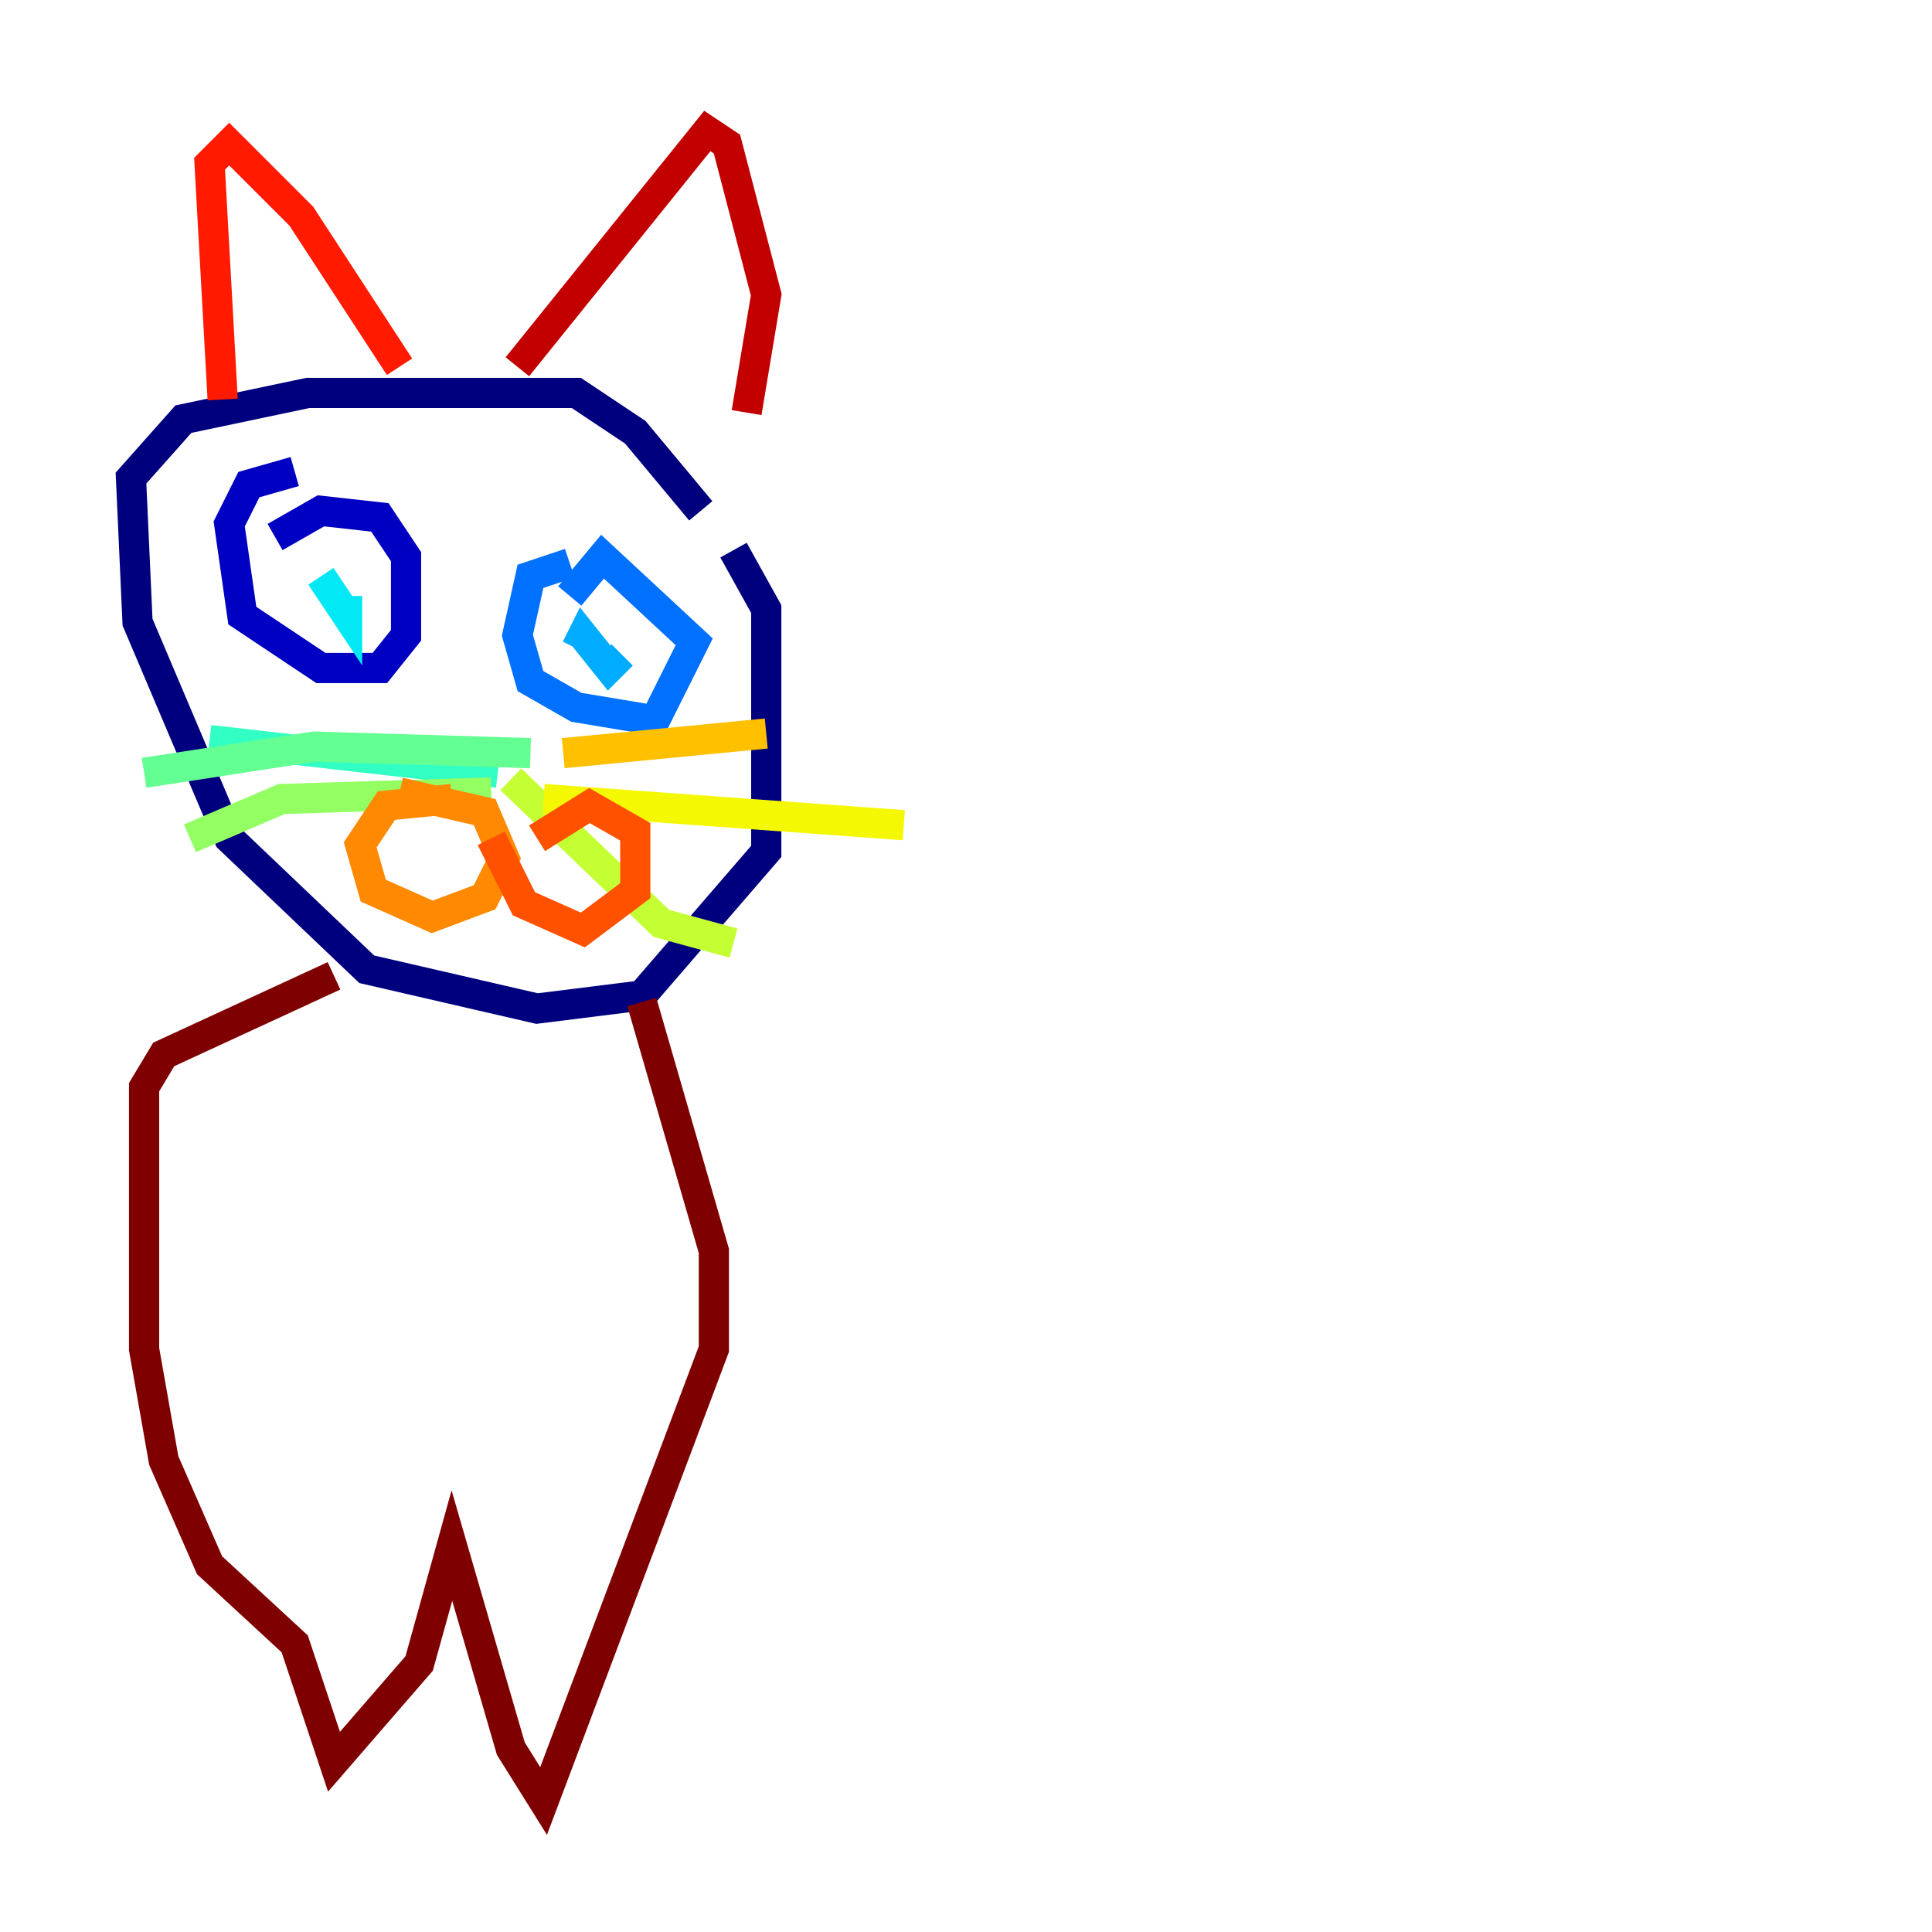 <?xml version="1.0" encoding="utf-8" ?>
<svg baseProfile="tiny" height="128" version="1.2" viewBox="0,0,128,128" width="128" xmlns="http://www.w3.org/2000/svg" xmlns:ev="http://www.w3.org/2001/xml-events" xmlns:xlink="http://www.w3.org/1999/xlink"><defs /><polyline fill="none" points="46.427,33.844 42.088,28.637 38.183,26.034 20.393,26.034 12.149,27.77 8.678,31.675 9.112,41.22 15.186,55.539 24.298,64.217 35.58,66.82 42.522,65.953 50.766,56.407 50.766,40.352 48.597,36.447" stroke="#00007f" stroke-width="2" /><polyline fill="none" points="19.525,31.241 16.488,32.108 15.186,34.712 16.054,40.786 21.261,44.258 25.166,44.258 26.902,42.088 26.902,36.881 25.166,34.278 21.261,33.844 18.224,35.58" stroke="#0000c3" stroke-width="2" /><polyline fill="none" points="19.091,39.485 19.091,39.485" stroke="#0000ff" stroke-width="2" /><polyline fill="none" points="19.091,39.485 19.091,39.485" stroke="#0034ff" stroke-width="2" /><polyline fill="none" points="37.749,37.315 35.146,38.183 34.278,42.088 35.146,45.125 38.183,46.861 43.39,47.729 45.993,42.522 39.919,36.881 37.749,39.485" stroke="#0070ff" stroke-width="2" /><polyline fill="none" points="38.183,42.956 38.617,42.088 40.352,44.258 41.22,43.39" stroke="#00acff" stroke-width="2" /><polyline fill="none" points="21.261,38.183 22.997,40.786 22.997,39.485" stroke="#02e8f4" stroke-width="2" /><polyline fill="none" points="32.976,51.2 13.885,49.031" stroke="#32ffc3" stroke-width="2" /><polyline fill="none" points="35.146,49.898 20.827,49.464 9.546,51.2" stroke="#63ff93" stroke-width="2" /><polyline fill="none" points="32.542,52.502 18.658,52.936 12.583,55.539" stroke="#93ff63" stroke-width="2" /><polyline fill="none" points="33.844,51.634 43.824,61.18 48.597,62.481" stroke="#c3ff32" stroke-width="2" /><polyline fill="none" points="36.014,52.936 59.878,54.671" stroke="#f4f802" stroke-width="2" /><polyline fill="none" points="37.315,49.898 50.766,48.597" stroke="#ffc000" stroke-width="2" /><polyline fill="none" points="29.939,52.936 25.6,53.37 23.864,55.973 24.732,59.01 28.637,60.746 32.108,59.444 33.41,56.841 32.108,53.803 26.468,52.502" stroke="#ff8900" stroke-width="2" /><polyline fill="none" points="32.542,55.539 34.712,59.878 38.617,61.614 42.088,59.01 42.088,55.105 39.051,53.37 35.58,55.539" stroke="#ff5100" stroke-width="2" /><polyline fill="none" points="14.752,26.468 13.885,10.848 15.186,9.546 19.959,14.319 26.468,24.298" stroke="#ff1a00" stroke-width="2" /><polyline fill="none" points="34.278,24.298 46.861,8.678 48.163,9.546 50.766,19.525 49.464,27.336" stroke="#c30000" stroke-width="2" /><polyline fill="none" points="22.129,64.651 10.848,69.858 9.546,72.027 9.546,89.383 10.848,96.759 13.885,103.702 19.525,108.909 22.129,116.719 27.77,110.21 29.939,102.4 33.844,115.851 36.014,119.322 47.295,89.383 47.295,82.875 42.522,66.386" stroke="#7f0000" stroke-width="2" /></svg>